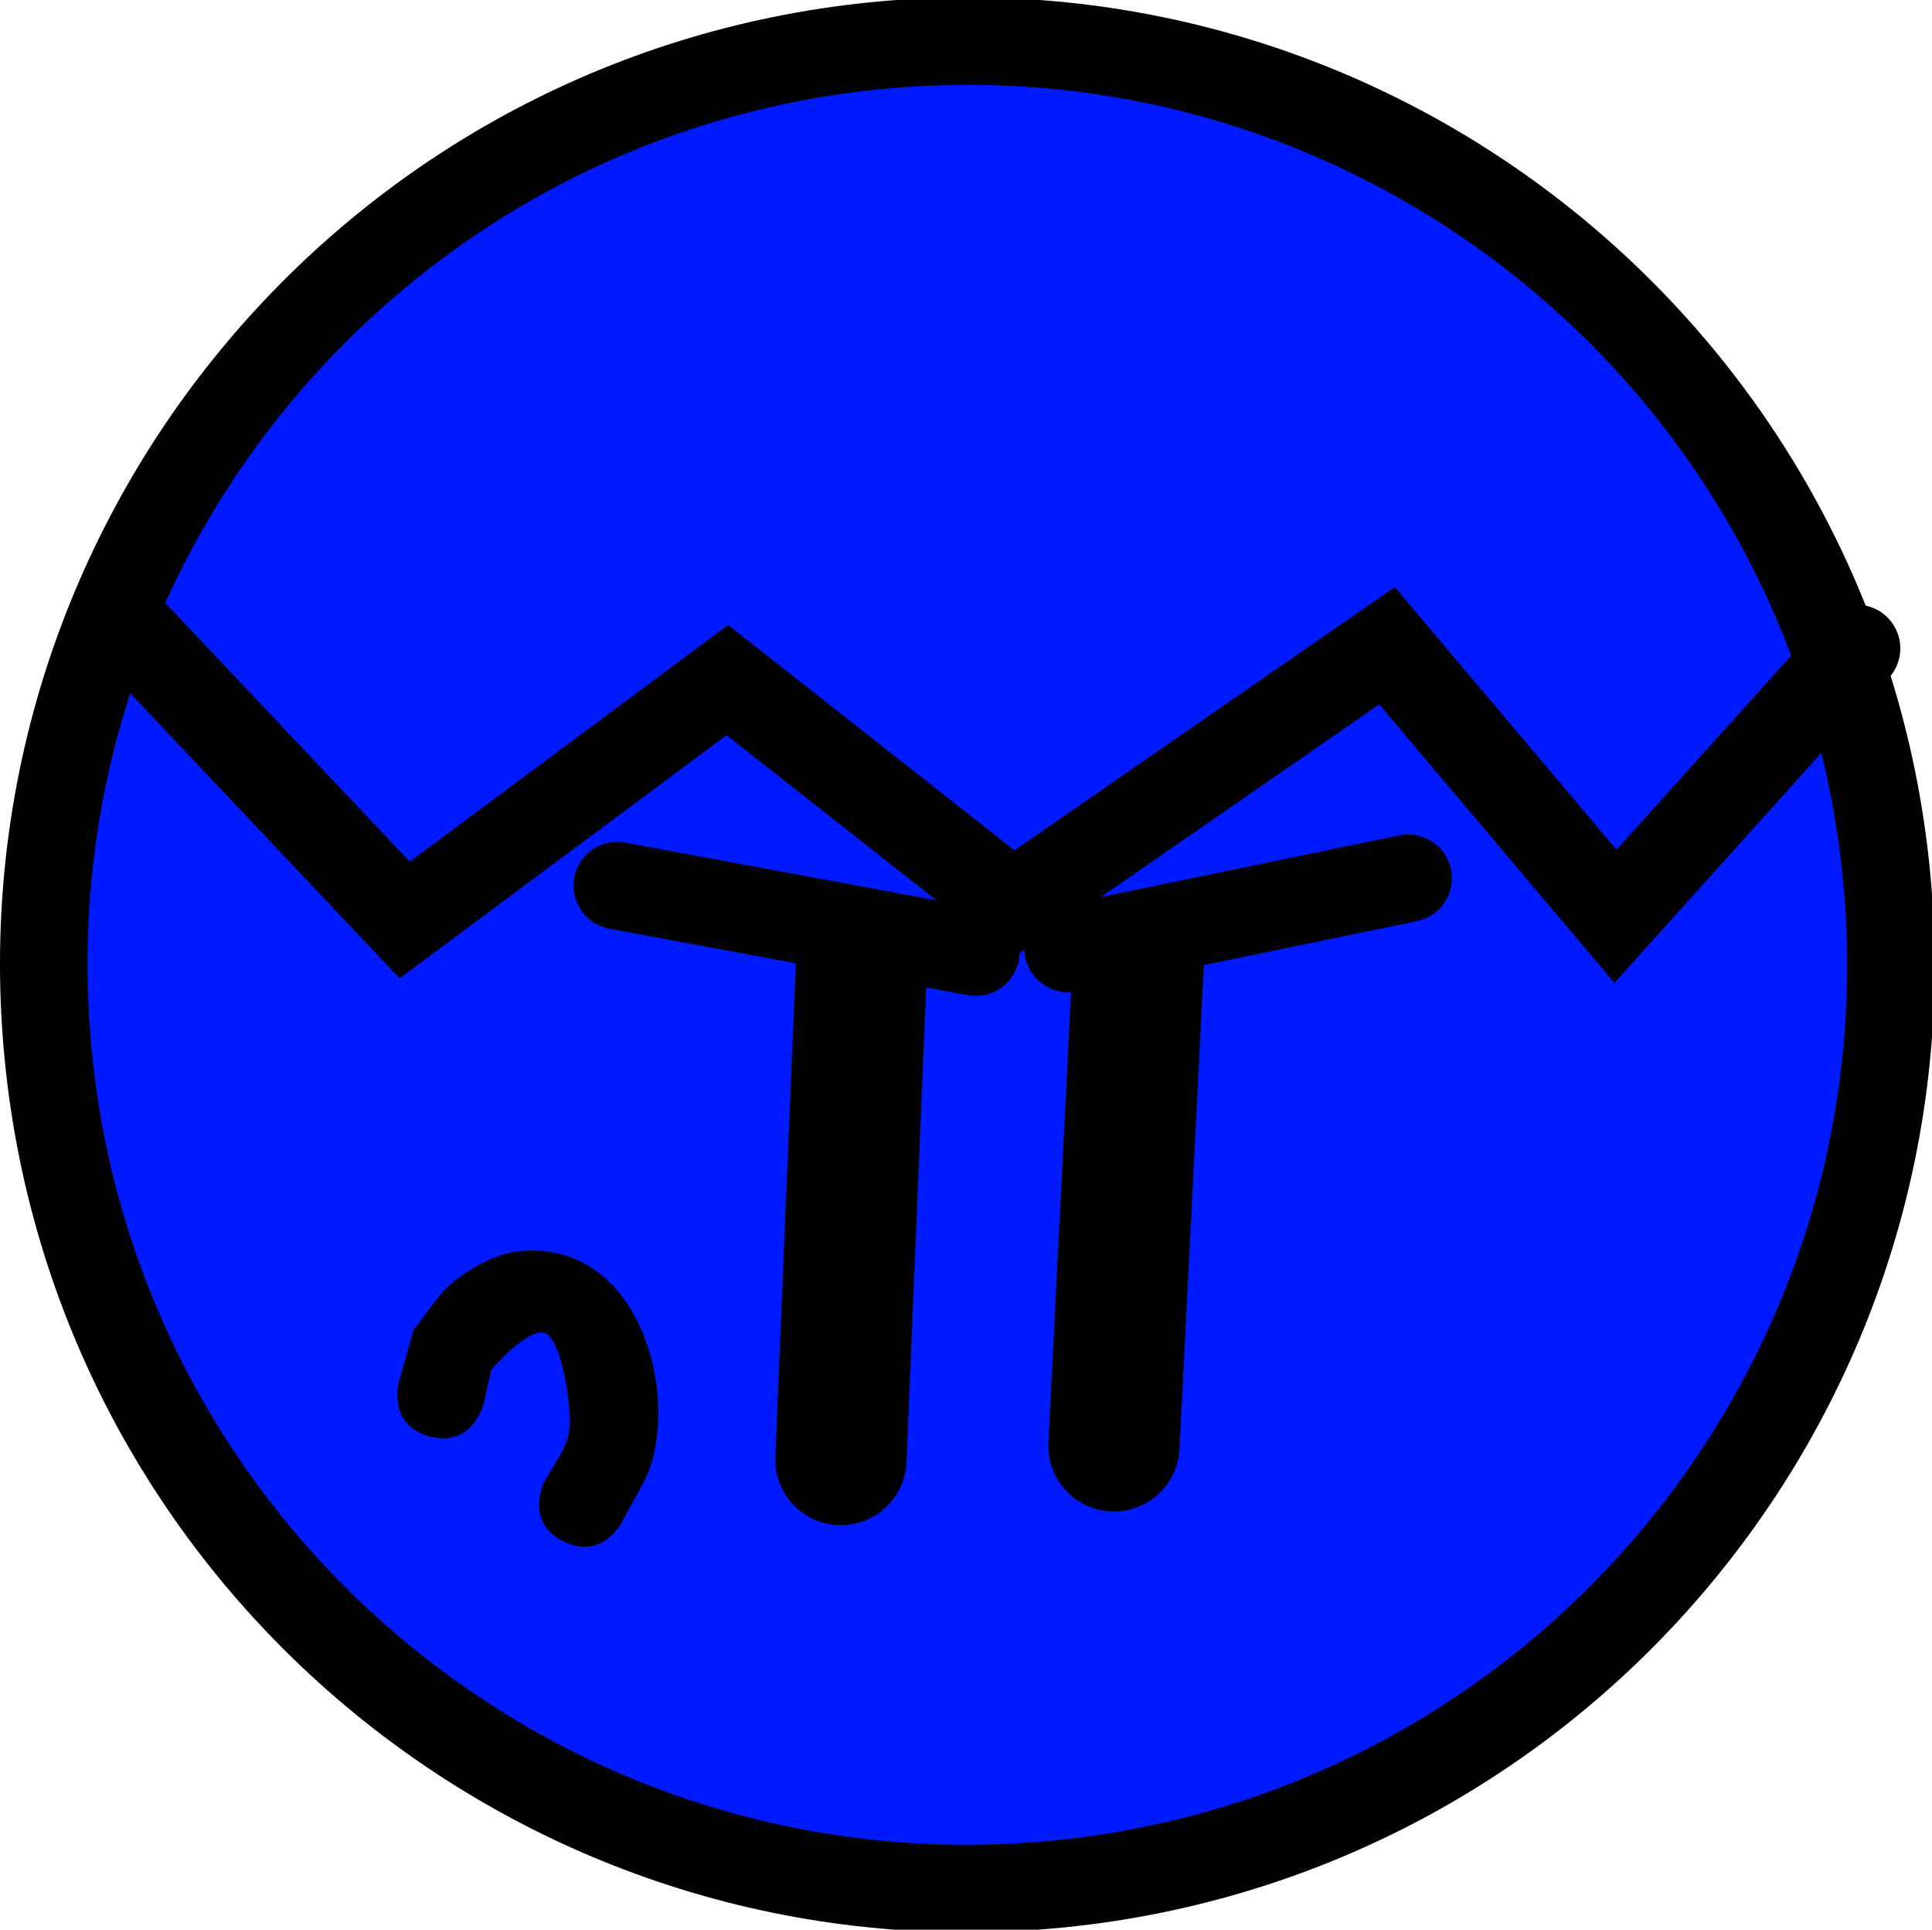 <svg version="1.1" xmlns="http://www.w3.org/2000/svg" xmlns:xlink="http://www.w3.org/1999/xlink" width="110.378" height="110.228" viewBox="0,0,110.378,110.228"><g transform="translate(-263.469,-126.364)"><g data-paper-data="{&quot;isPaintingLayer&quot;:true}" fill-rule="nonzero" stroke-linejoin="miter" stroke-miterlimit="10" stroke-dasharray="" stroke-dashoffset="0" style="mix-blend-mode: normal"><path d="M266.119,185.423c-2.179,-29.058 19.611,-54.38 48.669,-56.559c29.058,-2.179 54.38,19.611 56.559,48.669c2.179,29.058 -19.611,54.38 -48.669,56.559c-29.058,2.179 -54.38,-19.611 -56.559,-48.669z" fill="#001aff" stroke="#000000" stroke-width="5" stroke-linecap="butt"/><path d="M369.536,163.402l-13.771,15.303l-13.051,-15.454l-21.377,14.792l-16.313,-12.831l-18.432,13.706l-15.265,-16.153" fill="none" stroke="#000000" stroke-width="5" stroke-linecap="round"/><path d="M312.695,181.248l-1.183,28.487" fill="none" stroke="#000000" stroke-width="7.5" stroke-linecap="round"/><path d="M327.111,208.953l1.408,-27.951" fill="none" stroke="#000000" stroke-width="7.5" stroke-linecap="round"/><path d="M288.035,208.42c-2.42,-0.626 -1.794,-3.046 -1.794,-3.046l0.857,-3.058c0.805,-0.948 1.416,-2.102 2.415,-2.843c1.065,-0.789 2.306,-1.498 3.624,-1.634c6.163,-0.636 8.876,6.603 7.654,11.755c-0.315,1.331 -1.183,2.466 -1.775,3.699c0,0 -1.117,2.236 -3.354,1.119c-2.236,-1.117 -1.119,-3.354 -1.119,-3.354c0.461,-0.874 1.11,-1.672 1.383,-2.621c0.329,-1.143 -0.265,-4.922 -1.082,-5.772c-0.829,-0.863 -2.975,1.567 -3.311,1.958l-0.452,2.003c0,0 -0.626,2.42 -3.046,1.794z" fill="#000000" stroke="none" stroke-width="0.5" stroke-linecap="butt"/><path d="M298.737,176.954l20.479,3.8" fill="none" stroke="#000000" stroke-width="5" stroke-linecap="round"/><path d="M324.495,180.543l19.424,-4.011" fill="none" stroke="#000000" stroke-width="5" stroke-linecap="round"/></g></g></svg>